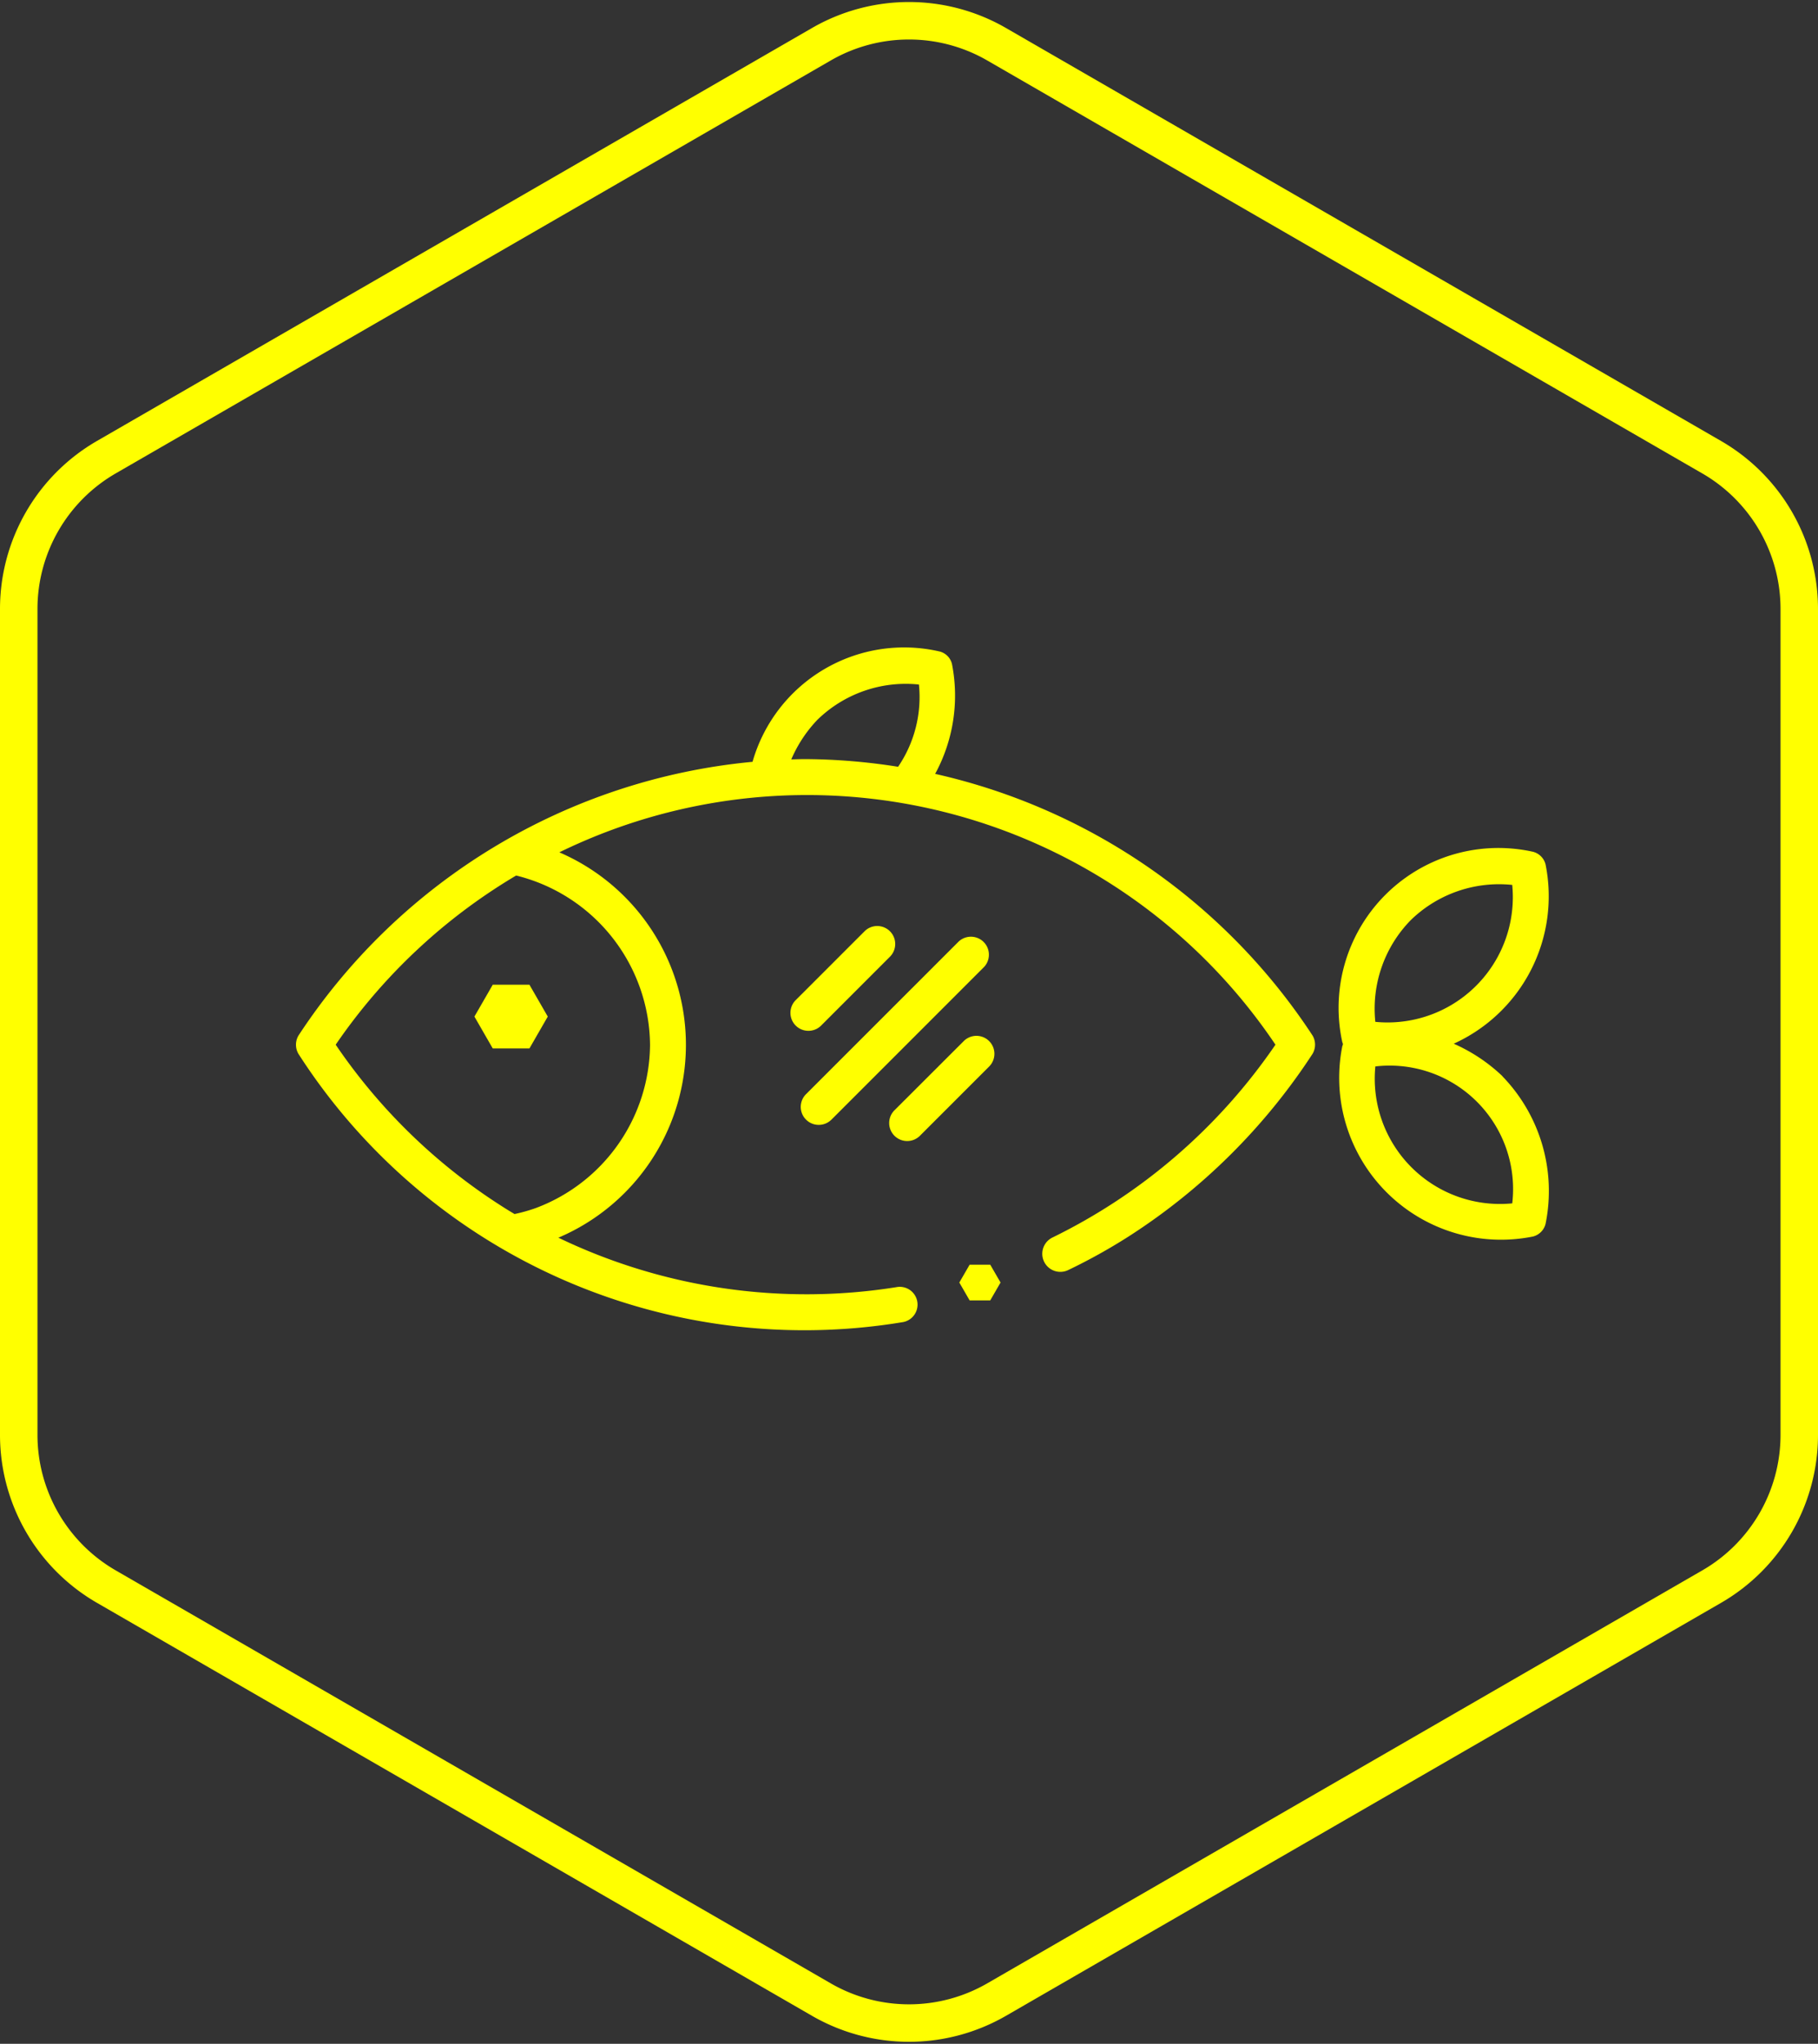 <svg xmlns="http://www.w3.org/2000/svg" width="97.034" height="109.056" viewBox="0 0 97.034 109.056">
  <rect x="0" y="0" width="97.034" height="109.056" fill="#333333" stroke="none"/>
  <g id="Group_1050" data-name="Group 1050" transform="translate(-45 -592.256)">
    <g id="Group_1049" data-name="Group 1049">
      <path id="Path_922" data-name="Path 922" d="M94.911,633.552a8.744,8.744,0,0,0,.9-5.865.908.908,0,0,0-.671-.671,8.416,8.416,0,0,0-9.974,5.89,32.631,32.631,0,0,0-24.239,14.612.968.968,0,0,0,0,.968,32.093,32.093,0,0,0,32.215,14.325.949.949,0,1,0-.3-1.873,30.531,30.531,0,0,1-18.039-2.64,11.184,11.184,0,0,0,.051-20.562A30.12,30.12,0,0,1,113.076,648a30.794,30.794,0,0,1-11.893,10.285.964.964,0,0,0,.824,1.744,30.611,30.611,0,0,0,3.239-1.8,32.966,32.966,0,0,0,9.813-9.746.963.963,0,0,0,0-.968,32.655,32.655,0,0,0-20.148-13.966M79.695,648a9.382,9.382,0,0,1-6.1,8.718,8.939,8.939,0,0,1-1.131.319c-.2-.119-.4-.24-.592-.363A30.641,30.641,0,0,1,62.917,648a30.562,30.562,0,0,1,9.632-9.027A9.394,9.394,0,0,1,79.695,648m13.24-14.829a32.515,32.515,0,0,0-4.939-.41c-.255,0-.508.009-.762.017a7.083,7.083,0,0,1,1.391-2.111,6.757,6.757,0,0,1,5.422-1.885,6.608,6.608,0,0,1-1.112,4.389" fill="#ff0"/>
      <path id="Path_923" data-name="Path 923" d="M125.2,649.688a9.074,9.074,0,0,0-2.608-1.741,8.637,8.637,0,0,0,4.9-9.571.932.932,0,0,0-.67-.67,8.53,8.53,0,0,0-10.174,10.174.167.167,0,0,1,0,.182,8.638,8.638,0,0,0,10.174,10.174.932.932,0,0,0,.67-.67,8.8,8.8,0,0,0-2.3-7.878m-4.9-8.329a6.757,6.757,0,0,1,5.422-1.885,6.686,6.686,0,0,1-7.307,7.307,6.757,6.757,0,0,1,1.885-5.422m5.423,15.108a6.685,6.685,0,0,1-7.307-7.307,6.588,6.588,0,0,1,7.307,7.307" fill="#ff0"/>
      <path id="Path_924" data-name="Path 924" d="M73.258,648.2l.979-1.7-.979-1.7H71.3l-.979,1.7.979,1.7Z" fill="#ff0"/>
      <path id="Path_925" data-name="Path 925" d="M94.1,652.86l3.707-3.708a.959.959,0,0,0-1.356-1.356L92.741,651.5A.96.96,0,0,0,94.1,652.86" fill="#ff0"/>
      <path id="Path_926" data-name="Path 926" d="M88.806,647l3.707-3.708a.959.959,0,0,0-1.356-1.356l-3.708,3.707A.96.96,0,0,0,88.806,647" fill="#ff0"/>
      <path id="Path_927" data-name="Path 927" d="M89.359,652.018l8.169-8.169a.96.96,0,0,0-1.356-1.357L88,650.661a.96.96,0,0,0,1.357,1.357" fill="#ff0"/>
      <path id="Path_928" data-name="Path 928" d="M96.753,659.739l-.55.952.55.953h1.1l.55-.953-.55-.952Z" fill="#ff0"/>
    </g>
    <path id="Path_929" data-name="Path 929" d="M141.034,668.818V624.751a9.354,9.354,0,0,0-4.677-8.1L98.194,594.617a9.354,9.354,0,0,0-9.354,0L50.677,616.65a9.354,9.354,0,0,0-4.677,8.1v44.067a9.352,9.352,0,0,0,4.677,8.1L88.84,698.952a9.354,9.354,0,0,0,9.354,0l38.163-22.034A9.352,9.352,0,0,0,141.034,668.818Z" fill="none" stroke="#ff0" stroke-miterlimit="10" stroke-width="2"/>
  </g>
</svg>
